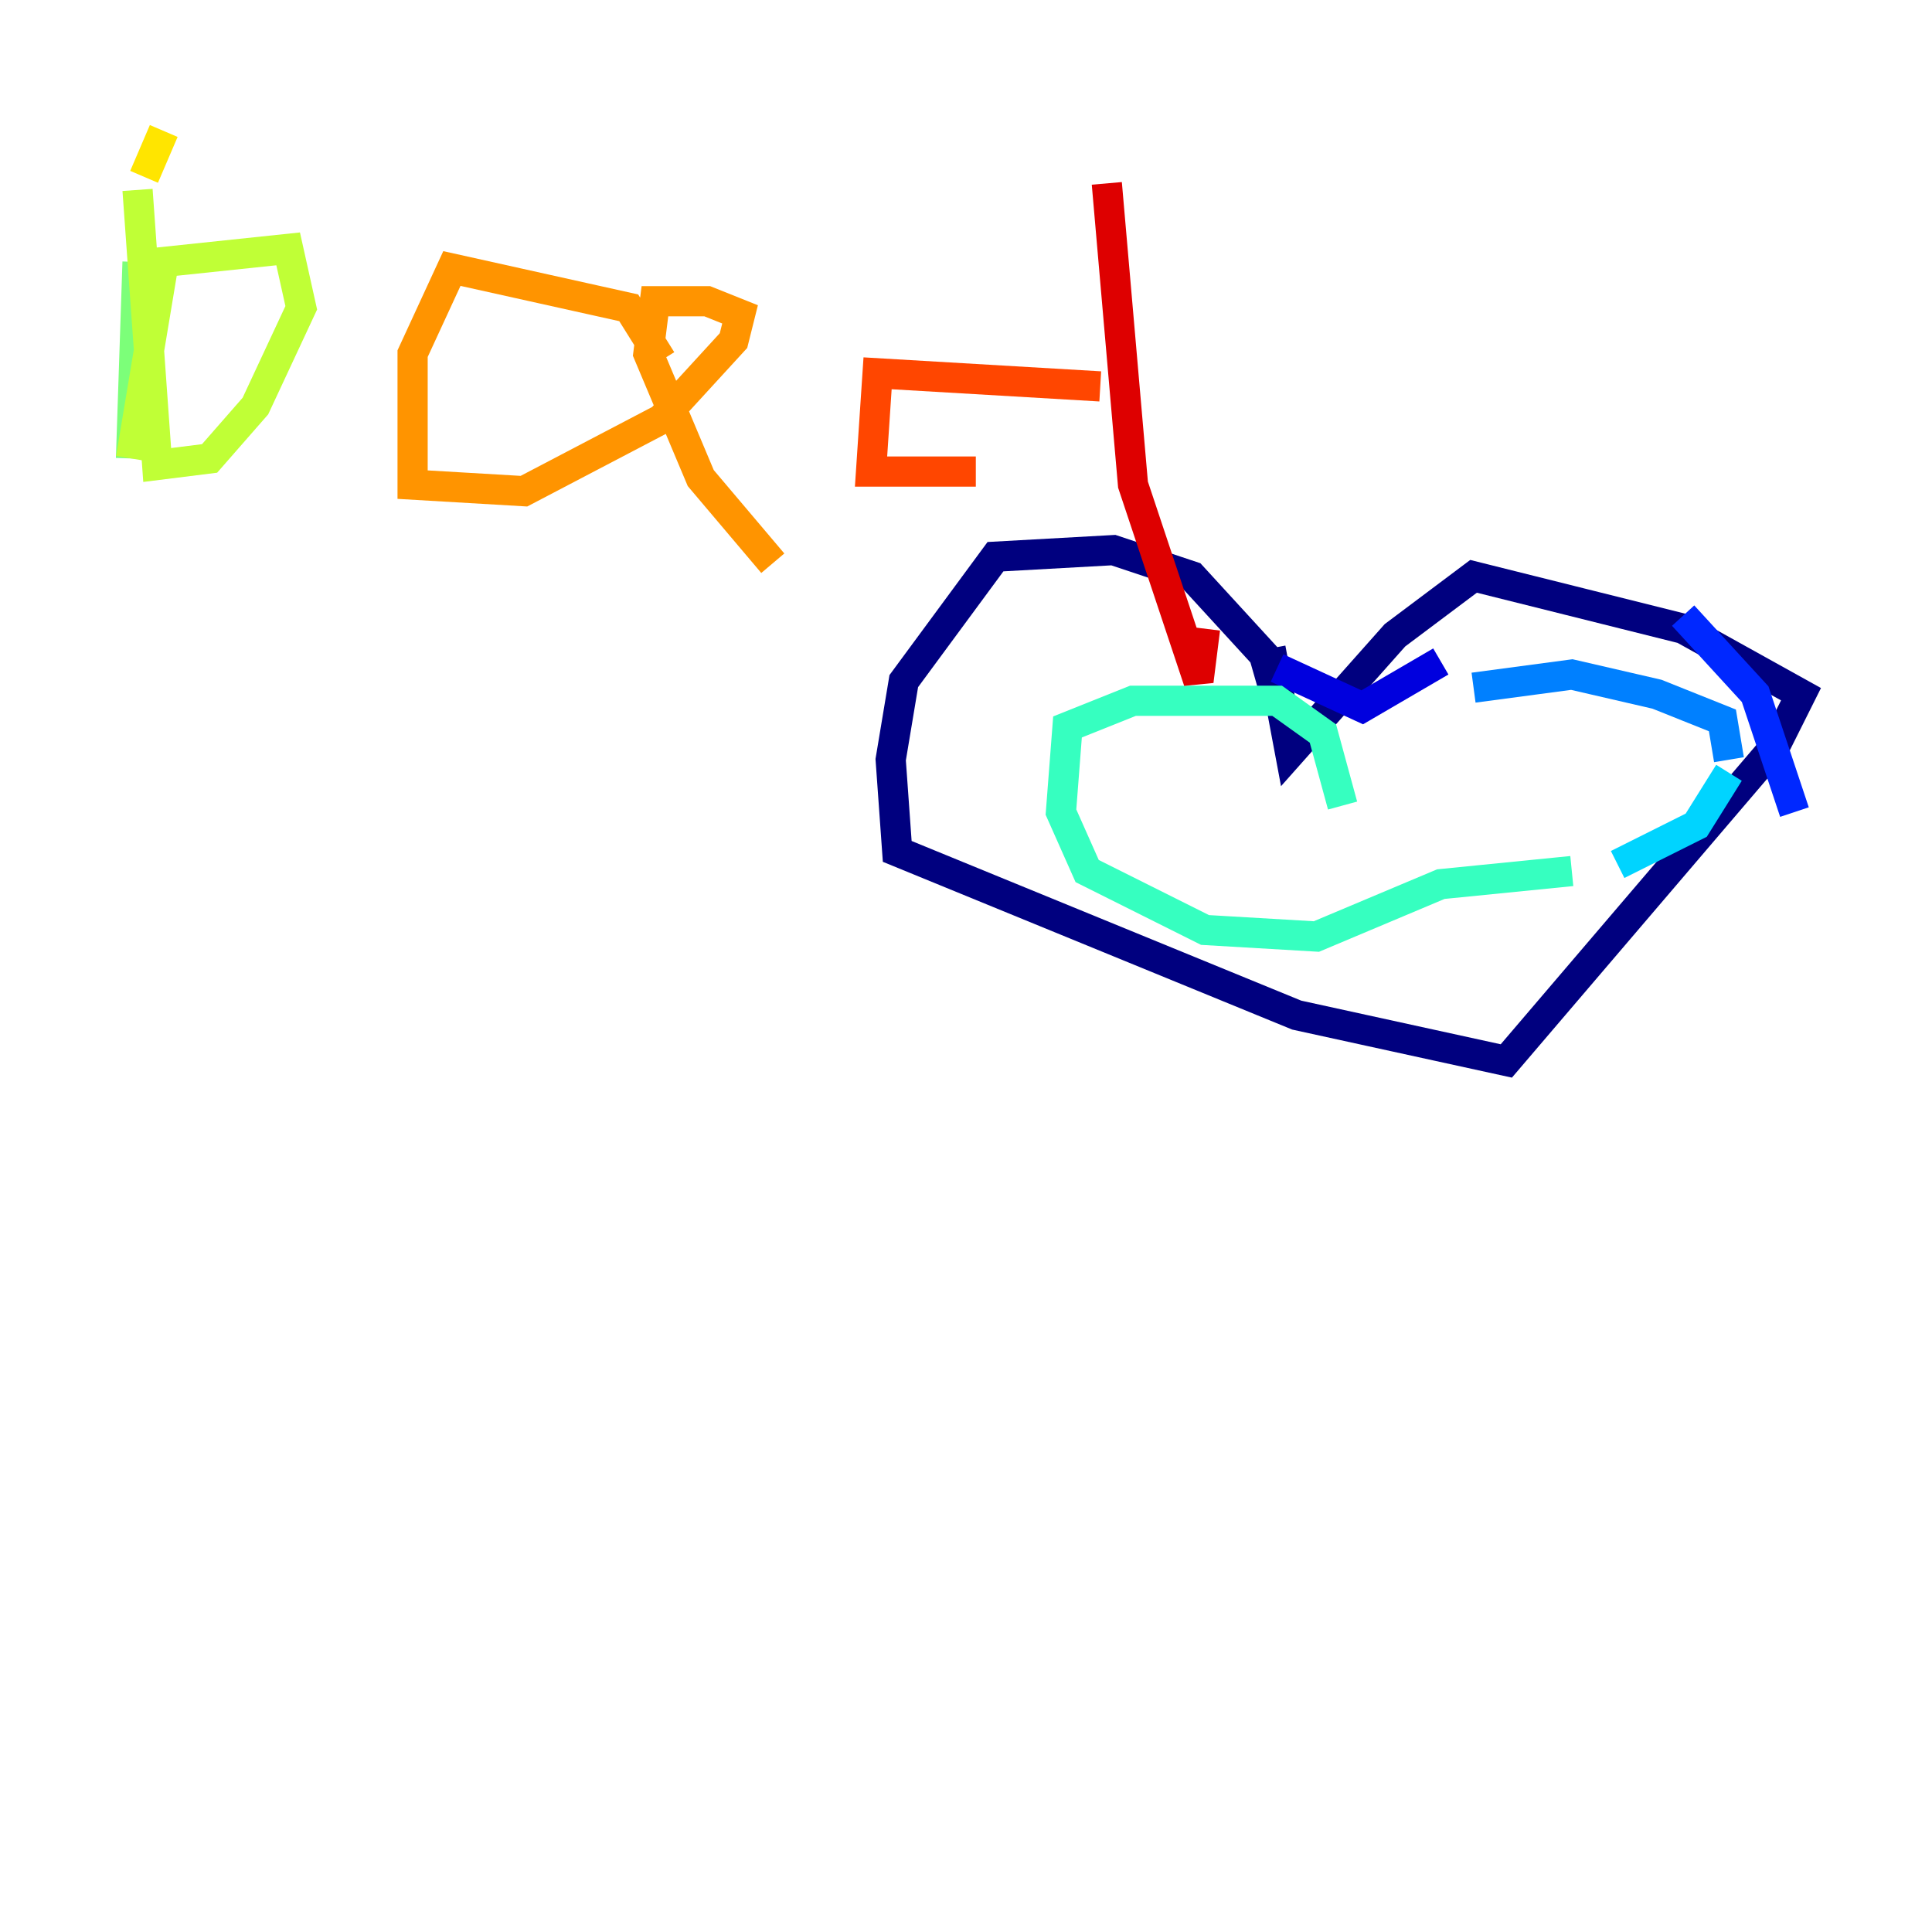 <?xml version="1.0" encoding="utf-8" ?>
<svg baseProfile="tiny" height="128" version="1.2" viewBox="0,0,128,128" width="128" xmlns="http://www.w3.org/2000/svg" xmlns:ev="http://www.w3.org/2001/xml-events" xmlns:xlink="http://www.w3.org/1999/xlink"><defs /><polyline fill="none" points="84.61,46.427 83.742,43.39 78.969,38.183 73.763,36.447 65.953,36.881 59.878,45.125 59.01,50.332 59.444,56.407 85.912,67.254 99.797,70.291 117.586,49.464 119.322,45.993 111.512,41.654 97.627,38.183 92.42,42.088 85.478,49.898 84.176,42.956" stroke="#00007f" stroke-width="2" /><polyline fill="none" points="84.61,44.258 90.251,46.861 95.458,43.824" stroke="#0000de" stroke-width="2" /><polyline fill="none" points="111.512,40.786 116.285,45.993 118.888,53.803" stroke="#0028ff" stroke-width="2" /><polyline fill="none" points="97.627,45.559 104.136,44.691 109.776,45.993 114.115,47.729 114.549,50.332" stroke="#0080ff" stroke-width="2" /><polyline fill="none" points="114.549,51.2 112.38,54.671 107.173,57.275" stroke="#00d4ff" stroke-width="2" /><polyline fill="none" points="104.136,57.709 95.458,58.576 87.214,62.047 79.837,61.614 72.027,57.709 70.291,53.803 70.725,48.163 75.064,46.427 84.61,46.427 87.647,48.597 88.949,53.37" stroke="#36ffc0" stroke-width="2" /><polyline fill="none" points="9.112,17.356 8.678,30.373" stroke="#7cff79" stroke-width="2" /><polyline fill="none" points="8.678,30.373 10.848,17.356 19.091,16.488 19.959,20.393 16.922,26.902 13.885,30.373 10.414,30.807 9.112,12.583" stroke="#c0ff36" stroke-width="2" /><polyline fill="none" points="9.546,11.715 10.848,8.678" stroke="#ffe500" stroke-width="2" /><polyline fill="none" points="43.824,23.864 41.654,20.393 29.939,17.79 27.336,23.43 27.336,32.108 34.712,32.542 43.824,27.77 48.597,22.563 49.031,20.827 46.861,19.959 43.39,19.959 42.956,23.43 46.427,31.675 51.2,37.315" stroke="#ff9400" stroke-width="2" /><polyline fill="none" points="72.895,25.6 58.142,24.732 57.709,31.241 64.651,31.241" stroke="#ff4600" stroke-width="2" /><polyline fill="none" points="73.329,12.149 75.064,32.108 79.403,45.125 79.837,41.654" stroke="#de0000" stroke-width="2" /><polyline fill="none" points="76.366,28.203 76.366,28.203" stroke="#7f0000" stroke-width="2" /></svg>
